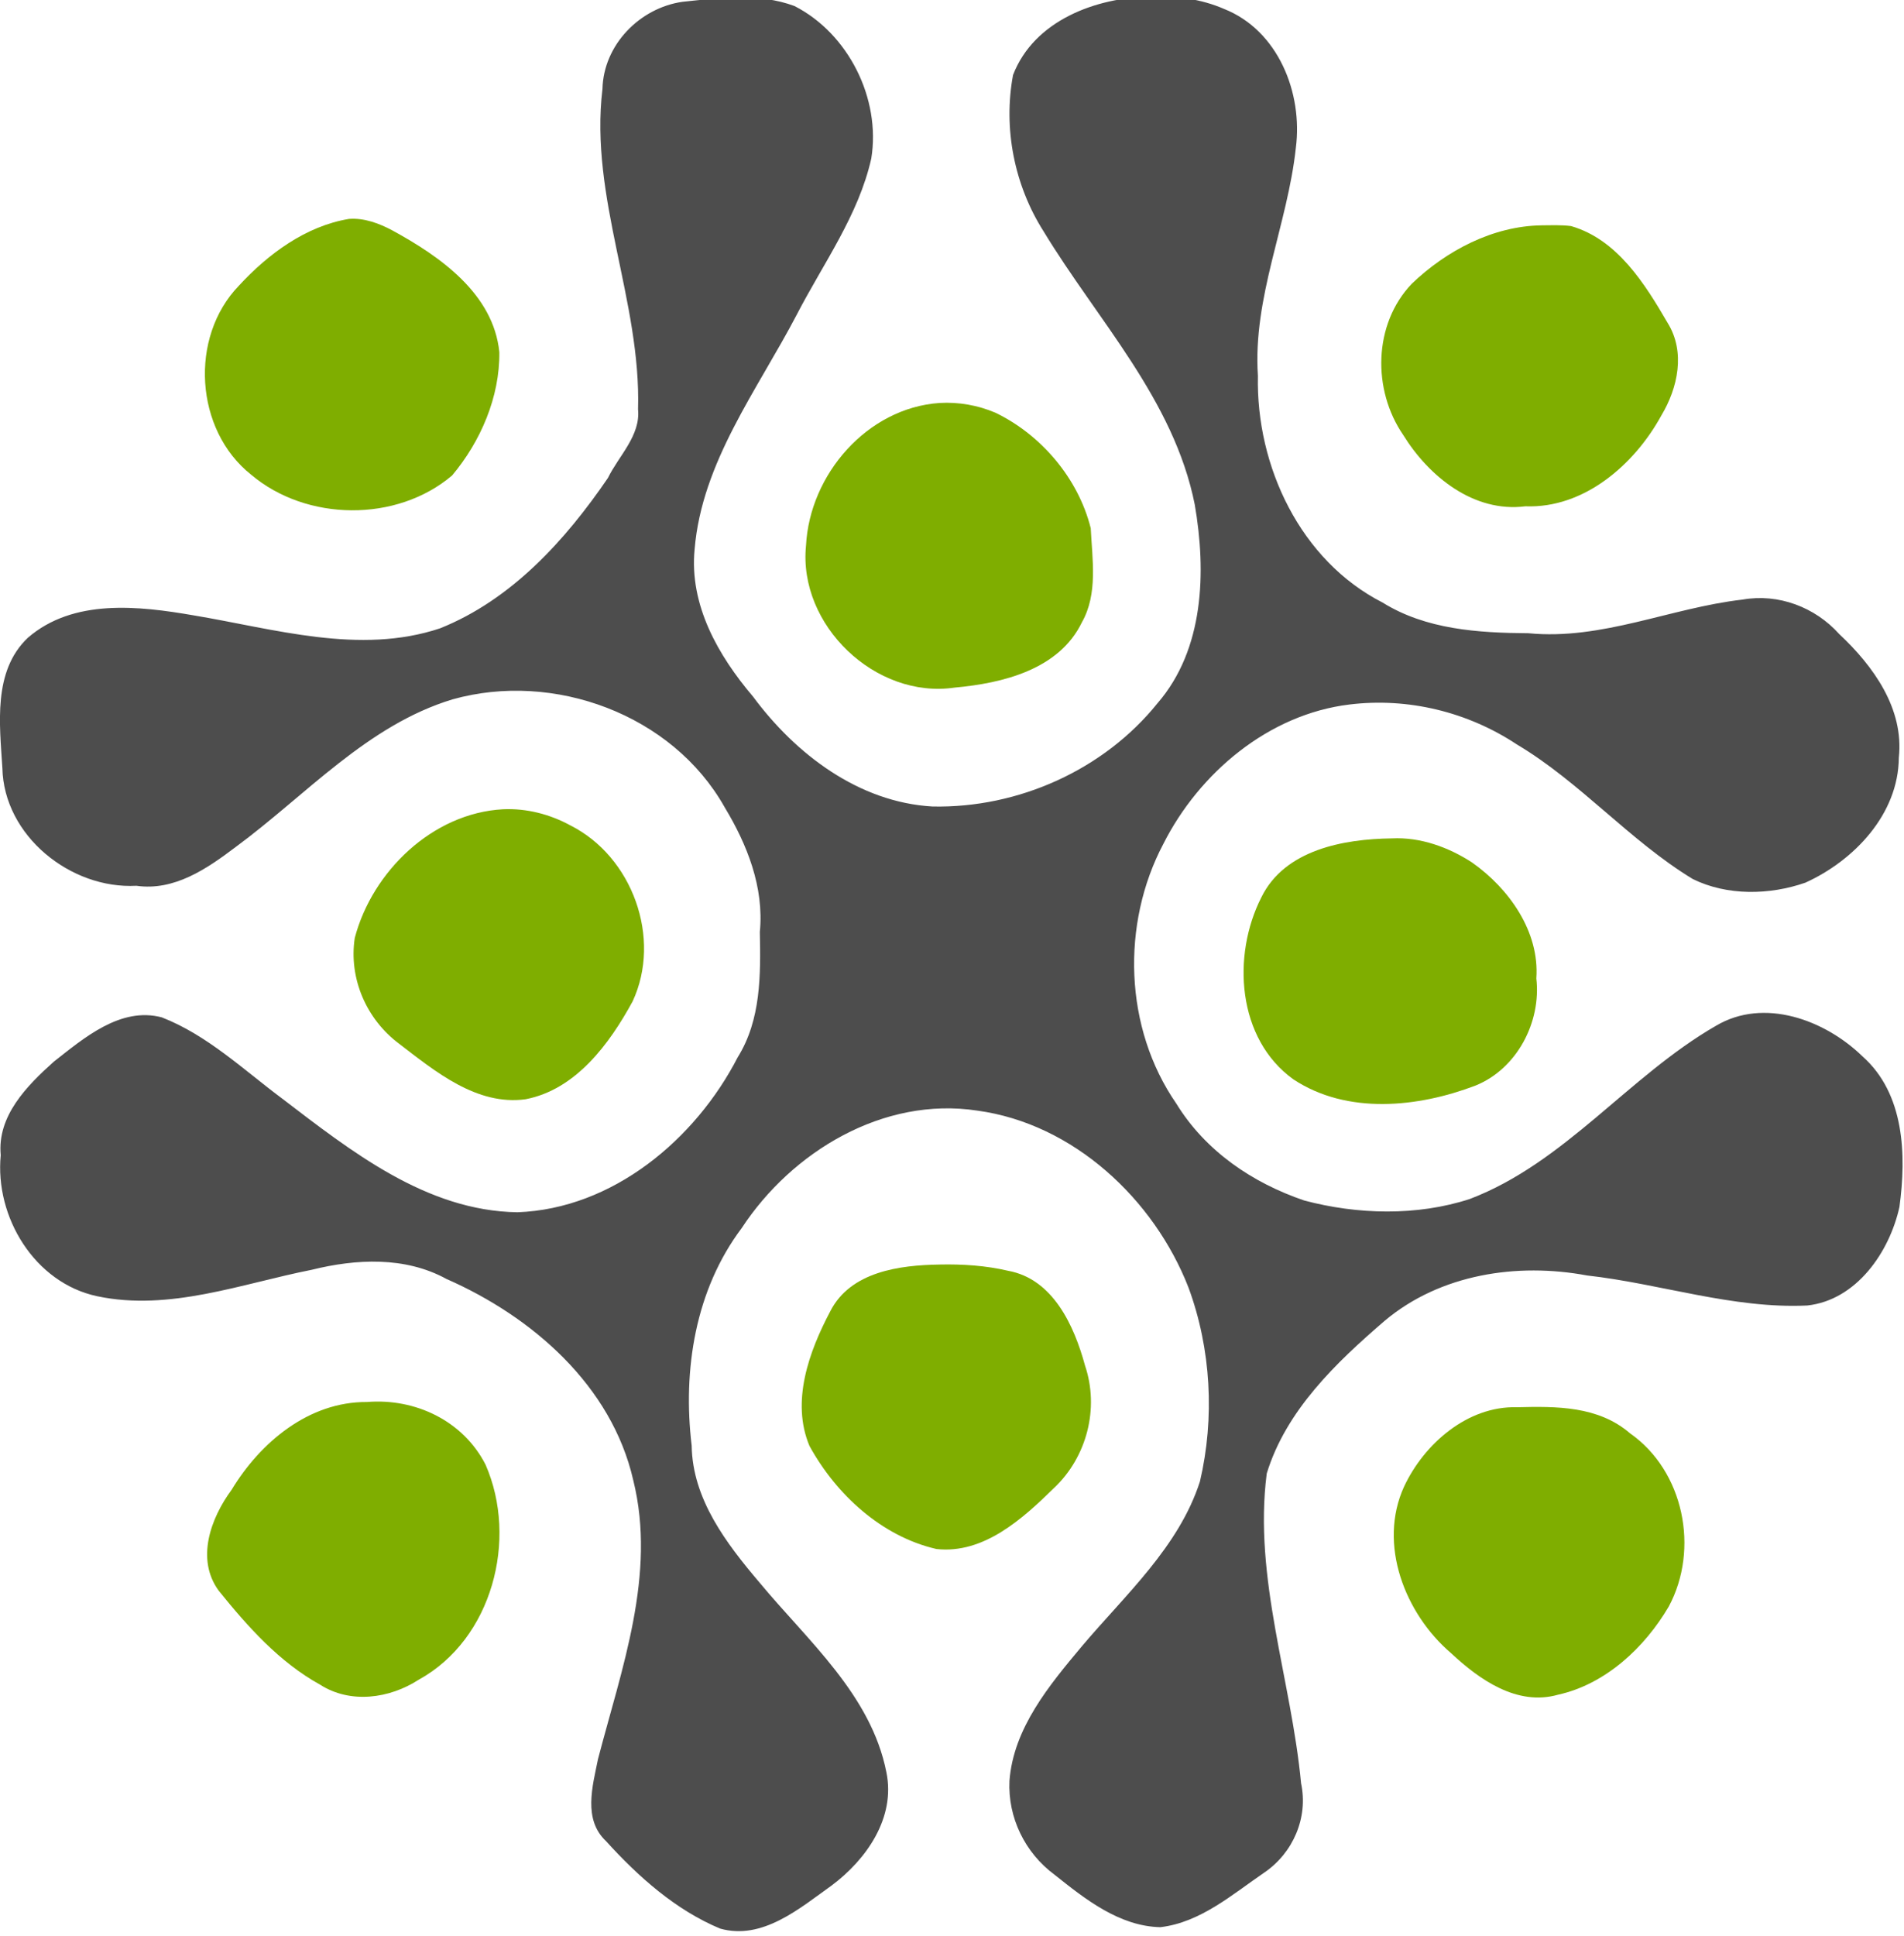 <?xml version="1.0" encoding="UTF-8" standalone="no"?>
<!-- Created with Inkscape (http://www.inkscape.org/) -->

<svg
   xmlns:dc="http://purl.org/dc/elements/1.1/"
   xmlns:cc="http://creativecommons.org/ns#"
   xmlns:rdf="http://www.w3.org/1999/02/22-rdf-syntax-ns#"
   xmlns:svg="http://www.w3.org/2000/svg"
   xmlns="http://www.w3.org/2000/svg"
   xmlns:sodipodi="http://sodipodi.sourceforge.net/DTD/sodipodi-0.dtd"
   xmlns:inkscape="http://www.inkscape.org/namespaces/inkscape"
   width="94.964"
   height="96.525"
   id="svg2"
   version="1.1"
   inkscape:version="0.48.3.1 r9886"
   sodipodi:docname="logo.svg">
  <defs
     id="defs4" />
  <sodipodi:namedview
     id="base"
     pagecolor="#ffffff"
     bordercolor="#666666"
     borderopacity="1.0"
     inkscape:pageopacity="0.0"
     inkscape:pageshadow="2"
     inkscape:zoom="2.2170829"
     inkscape:cx="5.923432"
     inkscape:cy="-39.360437"
     inkscape:document-units="px"
     inkscape:current-layer="g3941"
     showgrid="false"
     inkscape:window-width="1908"
     inkscape:window-height="1016"
     inkscape:window-x="1920"
     inkscape:window-y="33"
     inkscape:window-maximized="1"
     inkscape:showpageshadow="false"
     inkscape:snap-page="false"
     fit-margin-top="0"
     fit-margin-left="0"
     fit-margin-right="0"
     fit-margin-bottom="0" />
  <g
     style="display:inline"
     transform="translate(-3.494,-755.373)"
     id="g3941"
     inkscape:groupmode="layer"
     inkscape:label="Copie de Calque 1">
    <g
       id="g2991"
       transform="matrix(0.325,0,0,0.325,2.357,509.701)">
      <path
         transform="translate(0,752.362)"
         inkscape:connector-curvature="0"
         id="path3770"
         d="m 240.094,38.122 c -7.481,0.095 -14.634,3.875 -19.945,8.964 -5.916,6.212 -6.056,16.267 -1.311,23.186 3.937,6.374 10.832,11.958 18.746,10.95 9.03,0.346 16.755,-6.409 20.875,-13.938 2.539,-4.227 3.724,-9.742 0.973,-14.18 -3.497,-6.015 -7.73,-12.817 -14.828,-14.87 -1.495,-0.192 -3.007,-0.124 -4.51,-0.113 z"
         style="fill:#7fae00;fill-opacity:1" />
      <path
         transform="translate(0,752.362)"
         inkscape:connector-curvature="0"
         id="path3772"
         d="m 57.055,37.135 c -6.633,1.092 -12.413,5.381 -16.886,10.233 -7.667,7.918 -6.781,22.16 1.875,29.008 8.496,7.179 22.33,7.34 30.84,0.113 4.368,-5.208 7.329,-12.037 7.245,-18.916 C 79.225,48.596 71.011,42.886 63.736,38.911 61.687,37.822 59.416,36.957 57.055,37.135 z"
         style="fill:#7fae00;fill-opacity:1" />
      <path
         transform="translate(0,752.362)"
         inkscape:connector-curvature="0"
         id="path3774"
         d="m 147.687,65.368 c -11.11,0.76 -19.934,10.978 -20.494,21.876 -1.23,12.2 10.673,23.587 22.819,21.787 7.355,-0.666 16.033,-2.76 19.537,-10.045 2.457,-4.355 1.574,-9.629 1.339,-14.405 -1.909,-7.627 -7.59,-14.328 -14.631,-17.718 -2.693,-1.144 -5.643,-1.667 -8.57,-1.494 z"
         style="fill:#7fae00;fill-opacity:1" />
      <path
         transform="translate(0,752.362)"
         inkscape:connector-curvature="0"
         id="path3776"
         d="m 217.091,132.165 c -7.365,0.09 -16.433,1.726 -20.015,9.035 -4.551,8.948 -3.741,21.723 4.918,27.933 8.249,5.447 19.127,4.31 27.951,0.948 6.358,-2.578 10.094,-9.731 9.327,-16.435 0.512,-7.194 -4.197,-13.788 -9.848,-17.774 -3.613,-2.357 -7.97,-3.933 -12.333,-3.707 z"
         style="fill:#7fae00;fill-opacity:1" />
      <path
         transform="translate(0,752.362)"
         inkscape:connector-curvature="0"
         id="path3778"
         d="m 80.693,127.696 c -10.825,0.59 -20.059,9.543 -22.749,19.733 -0.952,6.217 1.797,12.513 6.816,16.245 5.548,4.258 11.929,9.536 19.401,8.506 7.709,-1.484 12.874,-8.496 16.421,-15.011 4.515,-9.688 -0.033,-22.207 -9.542,-26.992 -3.148,-1.719 -6.735,-2.647 -10.346,-2.481 z"
         style="fill:#7fae00;fill-opacity:1" />
      <path
         transform="translate(0,752.362)"
         inkscape:connector-curvature="0"
         id="path3780"
         d="m 59.818,218.624 c -8.928,-0.064 -16.371,6.181 -20.787,13.484 -3.197,4.33 -5.507,10.635 -1.963,15.468 4.411,5.471 9.301,10.961 15.519,14.391 4.682,3.008 10.685,2.161 15.18,-0.747 11.282,-6.211 15.264,-21.548 10.247,-32.983 -3.439,-6.734 -10.789,-10.219 -18.197,-9.613 z"
         style="fill:#7fae00;fill-opacity:1" />
      <path
         transform="translate(0,752.362)"
         inkscape:connector-curvature="0"
         id="path3782"
         d="m 236.274,219.427 c -7.565,-0.205 -14.223,5.61 -17.295,12.164 -4.064,8.873 0.146,19.527 7.202,25.559 4.345,4.061 10.135,8.156 16.408,6.381 7.288,-1.608 13.304,-7.216 17.013,-13.545 4.71,-8.788 2.334,-20.751 -5.948,-26.555 -4.878,-4.208 -11.31,-4.156 -17.379,-4.003 z"
         style="fill:#7fae00;fill-opacity:1" />
      <path
         transform="translate(0,752.362)"
         inkscape:connector-curvature="0"
         id="path3784"
         d="m 147.687,197.538 c -6.134,0.093 -13.671,1.075 -16.773,7.174 -3.257,6.157 -6.057,13.846 -3.185,20.663 4.092,7.437 11.058,13.865 19.479,15.801 7.263,0.809 13.273,-4.682 18.082,-9.393 5.006,-4.74 6.938,-12.189 4.724,-18.741 -1.656,-6.098 -4.903,-13.293 -11.811,-14.549 -3.435,-0.803 -6.992,-1.033 -10.516,-0.956 z"
         style="fill:#7fae00;fill-opacity:1" />
      <path
         inkscape:connector-curvature="0"
         id="path3002"
         d="m 180.081,755.4 c -8.373,0.118 -17.878,3.641 -21.114,12.009 -1.536,8.197 0.195,16.917 4.663,23.959 8.285,13.673 20.009,25.838 23.223,41.955 1.777,10.304 1.457,22.179 -5.715,30.469 -8.233,10.234 -21.396,16.119 -34.533,15.843 -11.317,-0.645 -21.002,-8.027 -27.541,-16.858 -5.33,-6.273 -9.8,-14.026 -8.966,-22.594 1.109,-13.372 9.645,-24.456 15.678,-36.002 4.046,-7.829 9.487,-15.247 11.433,-23.952 1.491,-9.184 -3.511,-19.167 -11.789,-23.39 -5.46,-2.038 -11.518,-1.243 -17.182,-0.648 -6.575,0.942 -12.122,6.613 -12.283,13.374 -2.009,16.666 5.952,32.533 5.461,49.152 0.398,4.023 -2.956,7.113 -4.618,10.512 -6.535,9.572 -14.805,18.69 -25.771,23.076 -12.347,4.117 -25.42,0.075 -37.789,-1.987 -8.443,-1.461 -18.495,-2.608 -25.47,3.439 -5.388,5.116 -4.318,13.259 -3.904,19.987 0.225,10.392 10.482,18.6 20.565,18.051 5.81,0.836 10.836,-2.618 15.216,-5.93 10.792,-7.941 20.196,-18.696 33.3,-22.665 15.513,-4.361 33.748,2.29 41.761,16.551 3.449,5.703 6.071,12.274 5.401,19.124 0.134,6.581 0.193,13.477 -3.399,19.236 -6.509,12.628 -19.199,23.242 -33.798,23.768 -13.997,-0.2 -25.571,-9.397 -36.173,-17.485 -5.917,-4.423 -11.458,-9.703 -18.404,-12.411 -6.348,-1.674 -11.948,3.172 -16.577,6.794 -4.128,3.705 -8.711,8.315 -8.145,14.348 -0.924,9.486 5.201,19.597 14.8,21.636 11.101,2.348 22.165,-1.929 32.916,-4.054 6.826,-1.689 14.336,-2.073 20.687,1.404 13.178,5.791 25.349,16.356 28.669,30.882 3.586,14.437 -1.806,28.925 -5.413,42.779 -0.834,4.142 -2.326,9.252 1.24,12.587 4.959,5.459 10.65,10.545 17.492,13.404 6.49,1.842 12.24,-3.121 17.111,-6.596 5.334,-3.975 9.856,-10.392 8.415,-17.379 -2.344,-11.91 -12.115,-20.214 -19.494,-29.135 -5.082,-5.989 -10.264,-12.766 -10.388,-20.974 -1.396,-11.627 0.546,-23.899 7.682,-33.377 7.706,-11.734 21.738,-20.207 36.135,-18.018 14.779,1.998 27.147,13.609 32.424,27.137 3.477,9.401 4.047,20.017 1.762,29.755 -3.234,10.042 -11.465,17.401 -18.112,25.273 -4.994,5.963 -10.509,12.563 -11.121,20.649 -0.264,5.631 2.376,11.049 6.921,14.405 4.693,3.748 9.952,7.915 16.238,8.048 6.132,-0.719 11.004,-4.998 15.942,-8.373 4.419,-3.006 6.78,-8.427 5.65,-13.712 -1.488,-15.838 -7.325,-31.484 -5.27,-47.503 2.957,-9.684 10.651,-17.027 18.126,-23.454 8.494,-7.134 20.298,-8.941 31.028,-6.934 11.291,1.265 22.35,5.14 33.795,4.608 7.552,-0.821 12.625,-8.191 14.151,-15.124 1.083,-7.956 0.791,-17.379 -5.68,-23.102 -5.725,-5.573 -15.114,-9.087 -22.51,-4.665 -13.381,7.711 -23.132,20.981 -37.748,26.552 -8.118,2.646 -17.271,2.395 -25.412,0.228 -7.953,-2.708 -15.145,-7.573 -19.62,-14.856 -8.017,-11.586 -8.502,-27.549 -1.987,-39.861 5.495,-10.875 16.148,-19.87 28.557,-21.368 8.977,-1.1 18.146,1.135 25.67,6.115 9.771,5.811 17.308,14.764 27.003,20.652 5.291,2.611 11.797,2.479 17.295,0.564 7.487,-3.4 14.275,-10.514 14.337,-19.168 0.825,-7.543 -3.941,-14.098 -9.15,-18.973 -3.701,-4.123 -9.323,-6.26 -14.84,-5.282 -11.044,1.264 -21.547,6.263 -32.858,5.158 -7.712,-0.05 -15.723,-0.566 -22.37,-4.702 -12.587,-6.417 -19.444,-20.885 -19.14,-34.782 -0.804,-12.052 4.552,-23.188 5.821,-34.97 1.097,-8.445 -2.73,-18.028 -11.008,-21.312 -3.529,-1.537 -7.442,-2.046 -11.276,-1.889 z"
         style="fill:#4d4d4d;fill-opacity:1" />
    </g>
  </g>
</svg>
